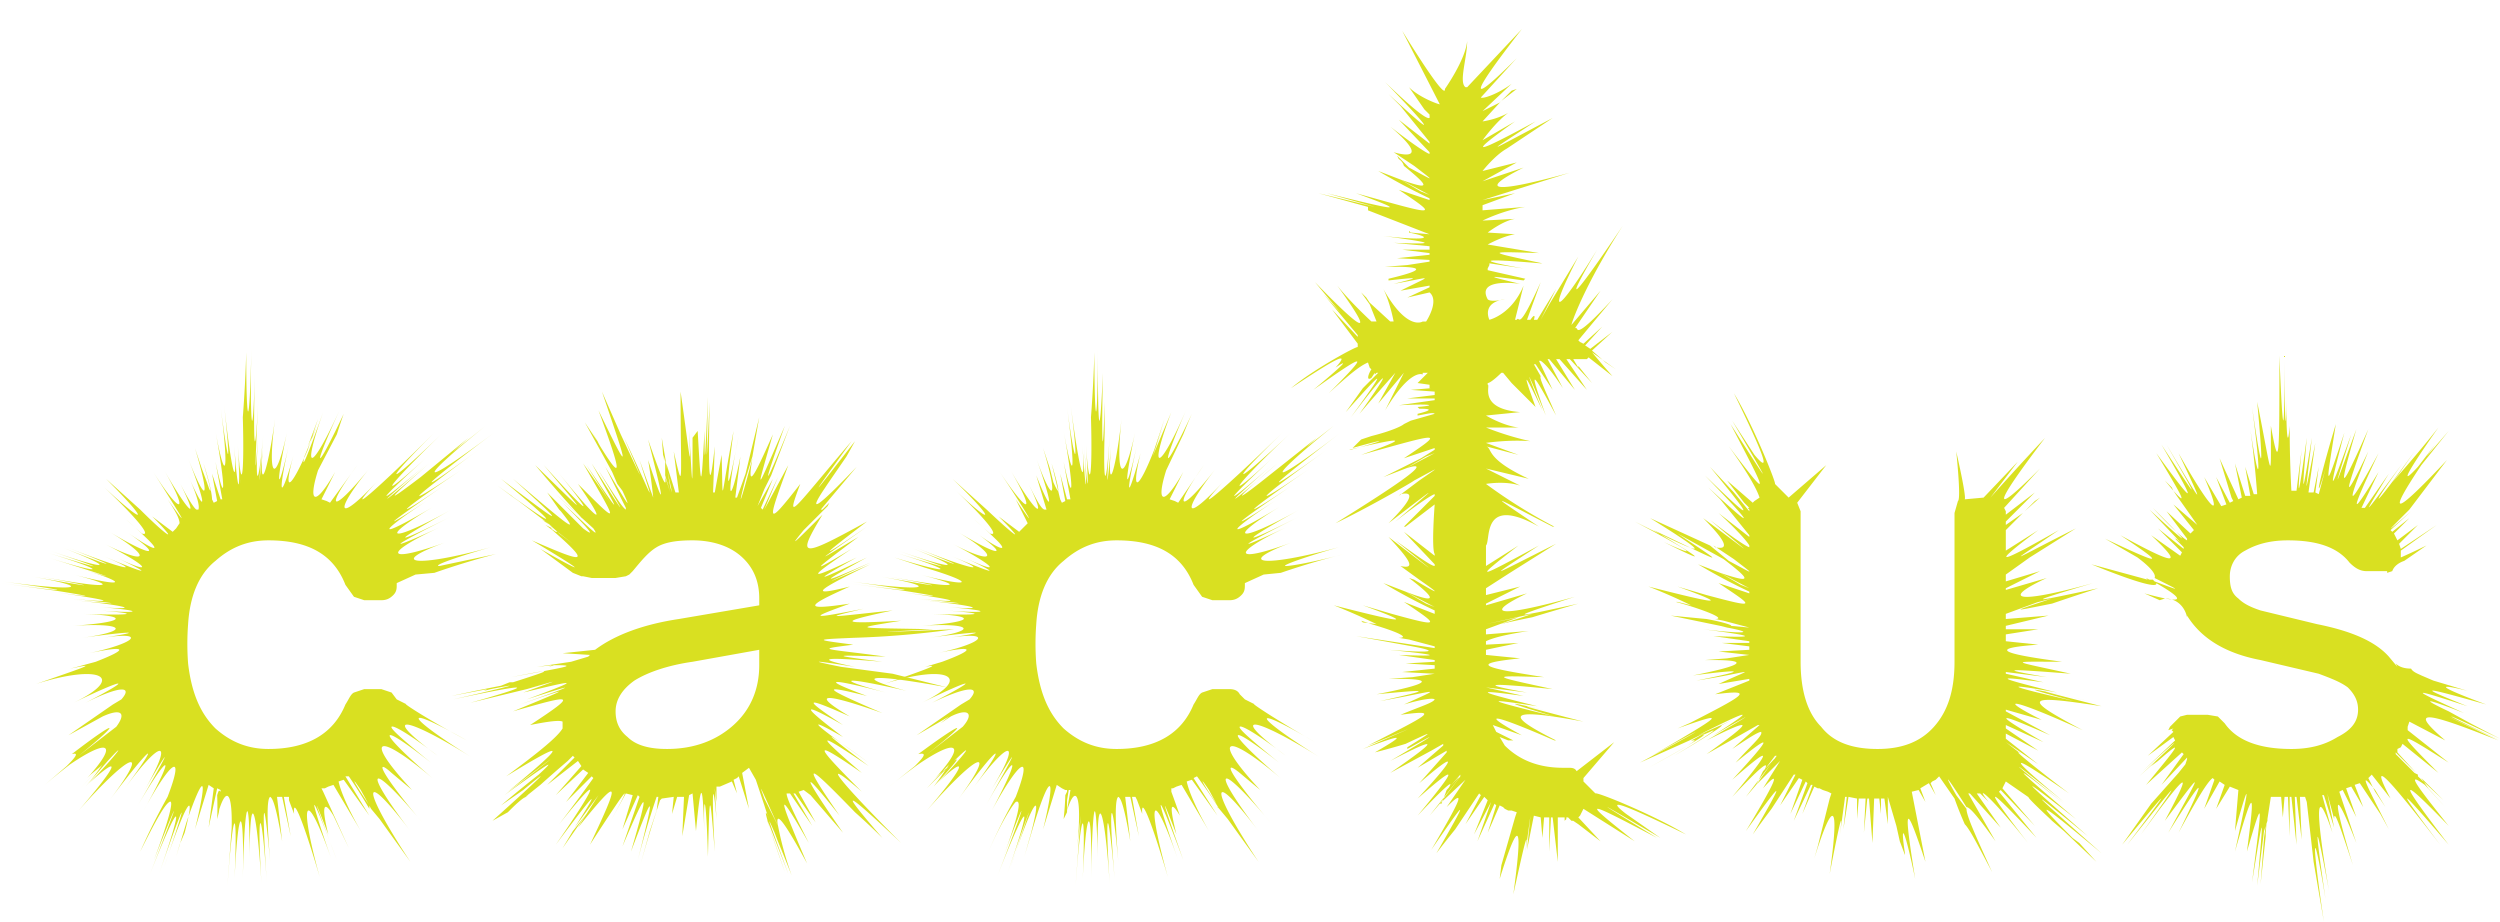 <svg xmlns="http://www.w3.org/2000/svg" baseProfile="tiny" viewBox="0 0 1462 539">
    <defs/>
    <style>path {fill:#d9e021}</style>
    <path d="M749 335a467 467 0 0137-11c-19 5-31 7-34 7l5-1-5 1c-3 0 7-4 31-11-44 12-62 10-27-3-35 13-37 7-3-9-34 16-29 12 7-6-36 18-36 16 0-4-36 20-44 18-11-2-33 20-34 17-2-4-32 21-26 15 10-9-36 24-29 17 9-9-38 26-32 19 10-11-42 30-35 23 8-10-43 33-46 30-4-4l-36 28 14-10a575 575 0 0112-11l-29 23c-20 16-21 15 6-8-32 28-33 27-2 0-31 27-31 25 0-4-31 29-25 19 10-14-35 33-38 32-4-1-34 33-58 54-35 29-23 25-26 20-5-7-21 27-26 25-7-2l-15 22a629 629 0 01-2-1l-3-1 8-16c-12 21-16 18-10-1l10-21a347 347 0 015-12c-17 36-19 34-3-3-16 37-23 39-9 2l-11 26 6-17-4 11 5-16-6 18c-9 23-14 27-8 2-8 29-9 26-2-5-7 31-8 25-1-8-7 33-12 28-8-8-4 36-9 46-6 15-3 31-3 28-1-5-2 33-4 32-3-1v-18c-1 38-2 27-1-17-2 44-3 34-3-14 0 48-2 49-2 2a800 800 0 01-2 38c1 36-1 46-3 15 2 31 1 32-1 1 2 31 1 31-1 0 2 31-2 14-7-24 5 38 3 40-2 2 5 38 4 47-2 14 6 33 6 46 0 18l4 22h-2l-4-15 3 16-2 1-1-2-5-21c5 17 5 20 1 11l-2-8 2 6-6-18c9 30 6 34-4 6 10 28 10 35 0 10l6 20h-1c-2 0-5-6-10-16 12 24 5 19-10-7 15 26 11 27-7 0 18 27 24 38 10 17l7 14-3 3-2 2-12-9c16 16 11 13-7-4l-20-18c26 25 25 29 0 5 19 18 28 29 22 27l-9-8a316 316 0 0113 12c7 7 2 6-13-5 21 15 15 15-10 0 25 15 22 20-3 7 25 13 30 19 7 8 23 11 18 10-8-1 26 11 11 8-21-5 32 13 30 13-3 0 33 13 28 14-7 2 35 12 34 12-2 1 36 11 36 14 0 3l18 6c30 9 28 12-3 4 31 8 18 8-19 1 37 7 34 7-5 0 39 7 26 9-17 3 43 6 43 7-2 1 45 6 52 7 10 1 42 6 56 9 20 4 36 5 42 7 10 4 32 3 35 4 4 1 31 3 41 6 15 4 26 2 26 4-1 2 27 2 20 3-9 2 29 1 25 5-6 7 31-2 35 3 5 7 30-4 38-4 12 0 26-4 21 3-7 9 23-5 22-2 3 5a5445 5445 0 00-10 3l-4 1 4-1c10-2 2 1-24 10 37-12 53-4 22 11 31-15 35-15 6 0 21-10 29-10 22-2l-5 3-26 18 19-11-5 4 6-4c10-5 14-2 7 6l-22 17c28-22 23-21-4-1 5-1 4 1-2 7l-15 12a401 401 0 0117-13c22-15 29-13 10 8l-2 1 2-1-5 5 7-7 6-5-13 13 13-14a155 155 0 01-9 13c12-13 16-18 12-15 11-11 9-7-6 9l-5 5 1-1-6 6 6-6c18-17 18-12-6 16 30-34 42-39 18-6 24-33 31-37 9-7 22-30 29-29 10 2 19-31 16-25-3 9 19-34 22-32 4 2 17-31 24-34 14-8a375 375 0 00-16 32c8-18 14-27 16-29v0c4-2 1 10-8 34 16-43 15-36-3 10 18-46 22-48 6-2 16-46 17-48 2-4 13-39 19-47 12-20l-2 7a476 476 0 01-2 7l6-20c9-29 13-29 5 4l8-26 3 2a324 324 0 012 1h1v1l-1 2a171 171 0 01-1 14l-1 7 1-7 2-4v-7l1-6h1l-2 12c5-16 9-10 6 21l2-18-3 41 1-13c3-35 5-31 3 13 2-48 6-51 5-4 1-47 3-54 4-11-1-43 4-33 7 15-3-48-1-49 3-2-4-47-2-56 2-12-2-24-2-37 0-38 2 1 4 9 7 26l-3-26h3l5 23-4-23h2l1 2a989 989 0 003 8c-1-11 5 3 15 37-13-47-9-53 6-10-15-43-13-43 3 0-13-37-14-41-4-15-4-16-4-21 2-11l4 9-4-9a817 817 0 00-5-14v-2h1a461 461 0 012-1l3-1 16 27c-8-14-12-24-13-29l3-1 15 21-14-22 2-1a318 318 0 0113 19l-1-1 7 11-7-11v-1c-10-15-11-18-5-9l6 11 5 6a8392 8392 0 0018 25c-29-44-29-56 0-18-29-38-24-42 7-5-23-27-29-38-18-29a1571 1571 0 0012 10c-29-31-21-35 13-6-34-29-35-36-2-10-16-13-24-20-23-21s10 4 27 17c-34-25-20-24 20 1-40-25-42-32-3-9-26-15-39-24-35-22l-6-3-3-3c-1-2-3-3-6-3h-10l-6 2c-2 1-3 4-5 7-7 17-22 26-45 26-12 0-22-4-31-12-9-9-14-21-16-38a152 152 0 010-23c1-16 6-29 16-37 9-8 19-12 31-12 23 0 38 8 45 26l5 7 6 2h10c3 0 5-1 7-3s2-4 2-6v-1l11-5 10-1zM254 335a467 467 0 0136-11l-33 7 4-1-4 1c-4 0 6-4 30-11-43 12-62 10-26-3-36 13-38 7-3-9-35 16-30 12 6-6-36 18-36 16 0-4-36 20-44 18-10-2-34 20-35 17-3-4-32 21-25 15 10-9-35 24-29 17 10-9-39 26-32 19 9-11-41 30-35 23 9-10-44 33-47 30-5-4l-35 28 13-10a575 575 0 0112-11l-28 23c-21 16-21 15 5-8-32 28-33 27-1 0-32 27-32 25 0-4-32 29-25 19 9-14-34 33-37 32-4-1-33 33-57 54-34 29-23 25-27 20-5-7-22 27-27 25-7-2l-16 22a629 629 0 01-2-1l-3-1 8-16c-12 21-16 18-10-1l11-21a347 347 0 014-12c-17 36-19 34-2-3-17 37-23 39-10 2-9 25-13 35-11 26l7-17-5 11 6-16-6 18c-10 23-15 27-8 2-8 29-10 26-3-5-7 31-8 25-1-8-7 33-12 28-7-8-5 36-10 46-7 15-3 31-3 28 0-5-3 33-5 32-3-1-2 33-2 21 0-18-2 38-3 27-2-17-1 44-3 34-2-14-1 48-3 49-3 2a800 800 0 01-2 38c1 36-1 46-3 15 2 31 2 32 0 1 2 31 0 31-2 0 2 31-2 14-6-24 4 38 3 40-2 2 5 38 3 47-3 14 6 33 6 46 0 18l4 22h-1l-5-15 3 16-2 1-1-2c0-2-1-9-5-21 5 17 5 20 2 11l-3-8 2 6-6-18c9 30 7 34-4 6 11 28 11 35 0 10 5 11 7 18 6 20h-1c-1 0-5-6-10-16 12 24 6 19-9-7 15 26 10 27-7 0 17 27 24 38 9 17 4 6 7 11 7 14l-2 3-2 2-12-9c16 16 10 13-7-4l-20-18c25 25 25 29-1 5 19 18 28 29 22 27l-9-8a316 316 0 0113 12c7 7 3 6-13-5 22 15 15 15-10 0 25 15 23 20-3 7 26 13 30 19 7 8 23 11 18 10-8-1 26 11 12 8-21-5 33 13 30 13-3 0 33 13 28 14-7 2 35 12 34 12-2 1 36 11 36 14 1 3 35 11 47 15 17 6 31 9 29 12-2 4 31 8 17 8-20 1 37 7 34 7-5 0 39 7 27 9-17 3 44 6 43 7-1 1 44 6 51 7 10 1 41 6 55 9 20 4 35 5 42 7 10 4 32 3 34 4 3 1 31 3 41 6 15 4 26 2 26 4 0 2 26 2 19 3-10 2 29 1 25 5-6 7 31-2 35 3 6 7 29-4 38-4 12 0 26-4 20 3-8 9 24-5 22-2 4 5a5445 5445 0 00-11 3l-4 1 5-1c10-2 1 1-25 10 38-12 53-4 22 11 31-15 36-15 7 0 20-10 28-10 21-2l-5 3-26 18 20-11-5 4 5-4c11-5 14-2 8 6l-22 17c27-22 22-21-4-1 4-1 3 1-3 7l-14 12a401 401 0 0116-13c22-15 29-13 10 8l-1 1 1-1-5 5 7-7 6-5-12 13 13-14a155 155 0 01-10 13l13-15c10-11 8-7-7 9l-5 5 1-1-5 6 5-6c19-17 18-12-6 16 30-34 43-39 18-6 25-33 31-37 9-7 22-30 29-29 11 2 18-31 16-25-4 9 20-34 23-32 4 2 17-31 24-34 14-8a375 375 0 00-16 32c9-18 14-27 17-29l-1 1 1-1c3-2 0 10-9 34 17-43 15-36-3 10 18-46 22-48 6-2 16-46 18-48 3-4 13-39 19-47 12-20l-3 7a476 476 0 01-2 7l6-20c10-29 13-29 5 4l8-26 3 2-3 23 5-23 2 1v1c-1-1-1-1-2 2a171 171 0 010 14l-1 7 1-7 1-4 1-7 1-6-2 12c5-16 9-10 7 21l1-18-3 41 1-13c3-35 5-31 3 13 2-48 6-51 5-4 1-47 4-54 4-11 0-43 4-33 7 15-3-48 0-49 3-2-3-47-2-56 2-12-2-24-2-37 0-38 2 1 4 9 7 26l-3-26h3l5 23-4-23h3v2a989 989 0 003 8c-1-11 5 3 15 37-13-47-8-53 7-10-15-43-13-43 3 0-14-37-15-41-5-15-4-16-3-21 3-11l4 9-4-9 9 19-15-33-1-2h2a461 461 0 012-1l3-1 16 27c-8-14-12-24-13-29l3-1 15 21-14-23h2a318 318 0 0112 19v-1l7 11-7-11v-1c-10-15-11-18-5-9l6 11 5 6a8392 8392 0 0018 25c-29-44-29-56 0-18-29-38-24-42 7-5-23-27-29-39-18-29a1571 1571 0 0012 10c-29-31-21-35 13-6-34-29-35-36-2-10-16-13-24-20-23-21s10 4 27 17c-34-25-20-24 20 1-40-25-42-32-3-10-26-14-39-23-35-21l-6-3-3-4-6-2h-10l-6 2c-2 1-3 4-5 7-7 17-22 26-45 26-12 0-22-4-31-12-9-9-14-21-16-38a152 152 0 010-23c1-16 6-29 16-37 9-8 19-12 31-12 23 0 38 8 45 26l5 7 6 2h10c3 0 5-1 7-3s2-4 2-6v-1l11-5 11-1z"/>
    <path fill-rule="evenodd"
          d="M554 402l-32-8-30-4c-20-4-17-4 8 0-24-5-20-6 16-3-31-4-30-4 2-3-37-5-42-4-19-7-23-3-23-3 0-4a546 546 0 0059-5c-48 2-51 2-12 0-45-1-50 0-19-5-36 2-38 1-5-6-38 4-42 5-17-1-31 6-33 6-8-3-27 4-27 2 0-10-24 6-21 3 12-13-30 13-30 13 0-1-30 13-31 13-2-3-31 15-33 15-6 0-29 14-30 13-3-5-25 15-24 14 4-7-27 16-26 16 5-6-29 20-29 19 0-3-40 22-41 21-26-4-17 17-20 20-11 9l7-7 7-7 1-2-4 4h-1l21-25c-23 24-29 28-19 13a677 677 0 002-3l11-16a480 480 0 005-9c-28 36-28 36-2 0-35 41-39 49-30 25-21 27-19 22-7-11l-14 26 8-19-9 19-1-1 7-17a1122 1122 0 01-9 16l4-10 4-8 11-29c-16 39-17 39-3 0-17 39-18 43-7 5-12 27-15 32-12 14-7 27-9 31-4 12l4-13 4-23-8 33-5 14h-1l3-24c-6 30-9 27-1-12-7 36-8 35-3-3-8 41-6 46-7 14l-4 22h-1l1-27c-3 28-4 22-3-26-2 42-2 41-1-3-2 45-2 45-2 2v18c-2 36-2 35-4 0a614 614 0 00-3 4c0 33 0 32-2-5 1 27 1 20-5-22 0 53 2 61-4 35l3 24h-2l-6-19 4 19-1-3-5-29 1 13v-3l1 4v8l3 10-3-9c1 8-2 1-10-22 10 39 10 42 0 12a333 333 0 013 22l-8-22c9 29 9 25-9-13 12 28 13 30-2-2l-11-25c16 47 17 50-2 11 14 38 14 42 1 21l-5-9 4 7-8-12 16 29 3 7 3 4c6 13 3 8-10-14l12 24v1c-2-1-7-9-16-23 18 30 17 29-4-4 18 32 18 32-3 1 20 32 20 30-2-1 20 35 23 38-3 12 18 26 14 25-15-11 26 32 24 32-5 0 27 32 26 30-5 0 31 37 37 39 12 17l22 20c4 6-1 1-18-15 16 16 20 21 12 15l-21-21 7 10-6-6 7 7c12 15 4 8-28-19 32 29 31 29-7 0 36 30 35 31-2 4l12 9-5-4 25 19-6-4 2 1a205 205 0 017 6l9 7-8-6-1-1h-1l-3-2h1l-4-2 4 3c24 21 18 19-12 6 32 19 33 21 5 5l19 14 5 2h1l5 1h14l6-1 2-1 1-1 1-1c5-6 9-11 14-14s12-4 21-4c11 0 21 3 28 9s11 14 11 25v4l-47 8c-20 3-37 9-49 18l-19 2 16 1-1 1-10 3-20 3 9-1-2 1 3-1c15 0 7 1-25 7 25-5 26-5 1 3a1538 1538 0 00-2 0l-5 2-15 3-14 3 21-4-2 1 4-1c20-4 13-2-22 6 47-10 49-9 10 2l33-8c21-6 20-6-2 2 33-8 34-8 2 4 31-10 30-9-4 3 32-11 30-10-4 4 35-10 39-11 10 8 10-2 17-3 19-2v4c-3 5-14 14-33 28 36-22 36-20 1 9 34-26 33-25-2 2 25-18 32-23 20-12a742 742 0 00-22 18l13-9c18-15 12-9-18 18a1684 1684 0 019-5c4-4 8-8 12-10l-3 2 10-8a890 890 0 0116-14l3-3 1 1-16 16 18-14 2 3-15 17 16-15 3 2-13 17 15-15 1 1a1061 1061 0 01-20 27c24-30 25-27-2 12 24-32 27-35 11-10l14-19-7 11-8 10-6 10 14-20-5 8c25-31 25-28 7 10 24-37 26-39 10-10l11-20 4 1-6 20 9-20 1 1-10 29c15-35 16-35 5 3 14-37 14-35 4 5a508 508 0 0111-37h1l-1 8-4 12-7 25a972 972 0 0113-43l1-1 7-1-1 10 3-10h4l-1 23 4-24 2-1 2 22c3-31 4-30 5 5-1-30 1-28 2 10 1-39 1-40 4-3-2-38-1-43 1-19l-1-18 1 8v-9h2l7-3 3 7-2-8 2-1 4 16-4-16 1-1 6 19-4-21 4-3 4 7 3 9 2 6a244 244 0 003 9l-1-3c-3-6 0 5 10 33-14-41-14-40 2 1-11-30-14-38-8-24l5 13-3-8 8 20c-5-14-7-24-8-29l-8-16c-4-11-2-6 8 16-2-10 4-2 17 22-18-42-18-45 1-12-8-16-13-26-13-29h2l13 19-11-19h1l12 17-10-18 3-1a439 439 0 014 3l19 22c-25-36-25-39-2-10-22-32-21-33 9-2a412 412 0 0117 16l-1-1c-26-30-23-29 11 3-42-42-46-50-23-30-29-29-29-31 0-11-28-24-27-25 4-4-29-22-29-23 0-2-34-24-38-28-15-15-25-19-25-21 0-7-24-16-23-17 4-5-22-13-18-15 19-2-35-15-37-17-9-10-27-10-24-11 11-2-30-8-27-10 12-1-30-8-25-11 24-2z
M390 438c-10 0-18-2-23-7-5-4-7-9-7-15 0-7 4-13 11-18 8-5 20-9 34-11l39-7v9c0 14-5 26-15 35s-23 14-39 14z"/>
    <path d="M1229 499c-44-39-46-41-8-10-41-36-43-38-7-10-39-33-40-35-7-9-35-28-35-29 0-1-35-29-33-30 3-5-25-19-34-27-28-23l-9-7 19 13-19-15v-3l19 10-19-13v-2l22 10c-31-18-28-18 4-4l-26-14v-1l21 6c-26-13-20-14 24 6-36-19-34-21 11-14-43-11-43-11-3-2-44-10-47-10-13-1-40-9-43-11-10-5-36-9-38-10-8-6l-22-5v-1l24 3c-29-5-25-5 14-2-36-8-37-7-5-7-38-5-42-8-14-10l-19-2v-4l19-3h-19v-2l25-6-25 2v-3l19-7-19 5 27-7c-24 8-25 8 0 3a1879 1879 0 0127-9c-42 9-43 9-3-3-47 13-53 9-27-3l-24 7v-1l20-10-20 6v-4l14-10 27-17c-40 20-42 23-10 1-37 21-40 21-12 0l-19 12v-4a531 531 0 010-2v-6l11-11 9-8a177 177 0 01-3 2l-7 7-10 7v-2l17-17-17 13v-2l-1-2 21-23c-28 28-29 24 3-18a1669 1669 0 00-32 35l16-21-20 21-11 1c1-2-5-28-5-28s3 28 1 29l-2 7v87c0 17-4 29-12 38s-19 13-33 13c-15 0-26-4-33-13-8-8-12-21-12-38v-88l-2-5 17-22-22 19-1-1-7-7c1 0-13-35-24-53 18 37 22 48 12 36v-1 1l-13-20c24 41 24 41-1 2 22 42 24 46-1 13 10 14 16 24 18 30l-3 2-1 1-15-13 10 13 3 3h-1l1 1v1l-9-11-14-15c27 33 26 33-3 5 30 31 30 33 2 7l7 7 17 21v1l-18-14c11 10 17 17 18 19v1c-1 0-9-5-23-16 27 23 27 22-4-1 13 13 16 19 7 17l-1-1h1-1l12 8c13 10 12 9-3 1l-11-9-35-16c37 23 35 24-9 2 34 18 39 22 17 12 26 13 24 11-6-7 42 20 44 22 14 2l27 15c17 13 16 14-2 8l17 9-5-2-12-7-13-5a345 345 0 0030 16v1l-18-6c21 14 23 15-7 7l-17-5c30 11 26 11-17 0a353 353 0 0125 11 400 400 0 00-8-2h-1a217 217 0 017 2c16 5 21 8 16 8l5 1 15 4-11-1c2 0-3-2-14-4l-21-2 29 6 4 1c16 3 12 4-14 1 31 4 32 5 6 4l21 3v1h-16l16 2v2l-18 1 18 2-13 2-13 1h5c21 0 18 3-12 9 31-4 32-3 2 3 33-5 37-9 13 2l18-3v1l-20 8c24-3 18 0-19 19 32-14 31-14-3 1 31-11 26-8-15 16 36-20 34-18-7 4l29-13 10-5-7 4-2 1h1l-6 3 6-3c4-1-4 4-26 16 29-16 38-22 29-18l7-3c6-3-1 2-21 14 24-14 32-20 26-17 14-7 11-5-12 5 32-16 34-16 9 0 26-15 25-14-4 3 28-14 28-12 0 8l23-13 7-4h1l-16 14c9-6 15-10 17-10v1c-1 3-7 8-15 17 22-18 22-16-2 10 24-21 24-19 0 10 16-17 22-22 19-16l6-8h1l-12 17-6 7c18-24 22-28 10-15a355 355 0 01-4 8l14-14-10 16c11-12 8-5-10 25 23-32 23-31 4 2a566 566 0 0111-15l13-20h1l-9 18 11-16 2 1-7 20 9-19 1 1-8 22 10-21h1l-6 17 7-16 2 1a997 997 0 011 0l2 1a481 481 0 013 1l2 1-1 3-7 28-2 7c11-35 15-34 9 9 6-31 8-39 6-23l3-22h1l-2 19 3-19 5 1v12l1-12h3a527 527 0 011 0l-1 20 2-20h1l2 26 1-26h3l1 9v-9h2l2 15v-16l5 17 2 9a450 450 0 013 8v-1c-3-20 0-14 6 15-7-44-6-46 6-10l-8-41 4-1 4 7-3-8 5-3 4 7-3-7 1-1a3054 3054 0 012-1l2-2 9 13a222 222 0 006 15c3 3 8 13 16 28-10-22-15-33-15-37l-6-8c-8-14-6-12 6 7 2 0 7 6 17 20l-16-28h1l18 20-14-20h2l5 5c-9-11 0-5 23 24-27-35-26-36 5-3l-22-27 1-1 20 21-19-22 2-4 13 9 5 4c-8-7-6-4 8 9l9 9-8-8 7 6 19 18-10-11a1210 1210 0 01-4-3c-25-25-19-21 17 9z"/>
    <path d="M1462 432l-25-13 15 8-20-11 4 3-4-3c-17-8-14-8 9 1-33-15-32-15 2-4-30-12-28-12 11-1-27-10-31-13-11-8l-20-6-7-3c-2-1-5-2-6-4-4 0-7-1-9-3l1 2-5-6c-8-9-22-15-42-19l-33-8c-6-2-10-4-13-7-4-3-5-7-5-13s3-12 9-15c7-4 15-6 25-6 17 0 29 4 36 13 3 3 6 5 10 5h12v1l3-1c1-3 4-5 7-6l13-9a403 403 0 01-15 7v-2a440 440 0 010-2l21-15-21 14-1-3 11-11-12 9-2-4 9-9-10 8-1-1 12-11c-15 13-16 14-1-1l22-29c-32 34-35 33-15 3l16-20-13 15 5-7-10 13c-11 12-7 4 12-23a663 663 0 01-27 32l4-5 9-13c-25 35-28 36-7 7-24 32-25 34-8 6l-14 20h-2l10-21c-17 28-17 25 0-11-18 33-20 34-6-1-15 31-15 28 0-13-17 38-18 38-7 0-14 38-14 39-3 3-13 36-14 37-4-1-12 36-11 33-5-5-12 40-12 47-6 26l-4 15-2-1 2-15-3 15h-1a528 528 0 01-1 0h-1l4-29c-7 35-6 33-2-3-6 36-6 36-3 0-5 37-6 39-3 7l-3 24a461 461 0 01-2 0h-1a704 704 0 01-1-38c-1 13-2 8-2-17 0 25-1 17-1-24 0 51-1 50-3 0 0 60 0 69-5 41 0 35 1 31-8-14 4 43 3 44-3 3 6 45 4 47-1 13a615 615 0 014 38h-2l-5-16 3 17h-3l-6-19 4 20-2 1-11-24 7 23 1 2v-1a142 142 0 010 1l-2 1-8-15 6 16-3 1-10-17c11 25 6 23-15-14 16 34 15 32-7-5 20 35 20 35-3 0 21 36 21 38-3 5 15 25 19 32 10 22l-1-2 1 1-5-5 5 6 2 3a1919 1919 0 0112 17l-14-12 12 15-2 2-14-13 12 16v1c-2-1-9-7-20-19 23 23 23 24-2 1l18 19a542 542 0 01-4-3l3 2-2-1 5 5v1l-15-12 14 14-1 2-17-12c19 18 15 18-18 0 27 18 25 18-9 2l19 11c8 6 11 10 10 12 16 8 16 8 0 2l-1-1h-2l-2-1 1 1-33-9c27 11 39 14 38 11 19 11 15 12-7 6l9 4 3-1c8 0 12 6 13 11v-1c8 13 22 22 43 26l34 8c8 3 13 5 17 8 4 4 6 8 6 13 0 7-4 12-12 16-8 5-17 7-27 7-19 0-32-5-39-15l-4-4-6-1h-12l-4 1-4 4-2 2-1 2 3-1-1 1 1 1-15 14 15-11 1 2-19 18c25-23 25-22-2 3l10-9-3 3 4-3c16-14 12-9-7 14l21-19 1 1-13 18 15-16v1a257 257 0 00-1 3l-4 5-16 18-17 24c30-36 30-36 3 0l12-15c20-25 18-22-4 9 28-38 31-40 14-8 24-32 22-30 2 7 22-35 23-35 6 0 11-20 17-30 20-32l1 1-6 17 9-16 3 2-5 14 8-13 5 2-2 24c9-32 9-29 0 12 11-38 12-38 7 0 10-34 9-30 3 18 7-43 7-43 3 2l4-32a420 420 0 001-3l-1 7-2 27 3-28v-2l1-12s0-1 0 0l-1 8 1-3v-1l2-13h6l1 12 1-12h2l1 23v-23h1l3 28-1-28h1l3 25-1-25h3l1 3 4 35 6 35c-8-54-6-56 1-13-7-48-6-48 2-5-9-53-7-61 2-34l-6-22h1l6 19-4-20 4 15c0-6 3 3 11 27-13-43-11-46 2-13l-10-30 2-1 8 16-6-17 3-1 7 12-5-13 3-1 12 18 5 9c-14-28-18-35-8-23l6 10-6-9a790 790 0 01-4-8l2-2 11 14c-12-23-5-17 29 27-27-36-26-36 5 0-30-39-30-42 0-11-20-25-25-32-14-24l12 13-10-11a619 619 0 01-4-6l13 13-15-14v-1h-1 1l-2-1-3-3c-1-1-1-1 0 0l-4-4-4-4v-1l12 12-11-12v-2a858 858 0 012-1l1-2 21 17c-26-26-24-25 6-6l-24-19a877 877 0 010-2l1-3 21 11c-21-18-14-18 31 0-38-18-38-18 1 0-38-18-38-19 0-1zM951 476c-13-10-2-6 35 12-18-11-52-25-53-24l-7-7v-2l18-21-22 17c-1-2-3-2-5-2h-3c-15 0-26-5-34-13l-3-5 5 2h3l-10-5-2-4 17 6c-24-13-20-14 19 3h1c-32-16-27-19 16-11-43-11-44-12-4-2-44-11-47-11-13-1-40-10-43-11-10-6-36-9-38-10-8-6l-22-5 24 3c-28-5-25-6 15-2-37-8-37-8-5-7-39-6-42-8-14-11l-20-2v-3l19-4-19 1v-2c4-2 12-4 25-6l-25 2v-3l19-7-19 4 27-6c-23 8-25 7 0 2a1879 1879 0 0127-8c-41 9-42 9-2-4-47 13-53 10-28-2l-24 7v-1l20-10-20 5v-4l14-9 27-17c-40 20-42 22-10 1-37 20-39 21-12 0l-19 12v-4a531 531 0 010-2v-6c3-3-3-30 31-11-31-21-29-19 8 0h1a308 308 0 01-40-25s11-2 20 1l-20-10 25 6c-26-12-21-18-25-19l19 5-19-7s13-2 26-1c-14-3-26-8-26-8h19c-9-1-19-7-19-7l20-2c-25-2-17-16-19-16v-1c2 0 8-6 8-6h1l5 6 1 1 13 13c-8-22-7-21 4 2-11-27-10-26 2 3-10-28-9-28 6 0-6-14-10-22-9-23l-4-7h1l10 15-8-17h1c3 2 7 7 13 16l-9-17h1l15 18-11-18h2l16 18-12-18h2l13 14-8-10v1l-3-5h8l1-1 14 11a505 505 0 01-12-14l14 10-6-4-8-7 12-11-13 10-3-2 10-11-11 10-2-1 2-2-2 2-1-1 20-24c-25 27-19 15-22 17l15-22-17 20c0-1 7-22 30-58-29 43-36 50-15 14-24 39-30 41-11 4l-17 28-5 9 9-18-11 18h-2c1-3 0-3-2 0h-2l8-22c-14 31-12 19-14 22h-1l5-20c-7 17-20 20-20 20s-5-10 9-12c0 0-8 2-10 0-7-13 19-9 19-9-21-5-20-5 2-2l1-1-22-5v-1a410 410 0 011-2v-1l20 3c-28-5-26-6 10-3h1c-33-7-33-7-2-6l-30-5s9-5 16-6l-16-1s9-7 16-8l-19 1s12-6 25-8l-25 2v-3l19-7-19 4 51-16c-47 13-53 10-27-3l-24 8 20-11-20 5s7-9 14-13l27-18c-40 21-42 23-10 2-37 20-40 20-12 0l-19 11s8-11 15-16c-7 4-15 5-15 5l11-12 9-7a177 177 0 01-3 1l-7 7-10 5 17-16c-8 6-17 9-18 8l21-23c-28 28-29 24 3-17l-32 34h-1c-4-3 1-17 1-27-1 11-13 28-13 28 0 1 1 8-25-34l22 43c-1 0-12-4-18-10l9 13 3 3v1l-1-1 1 1s3 8-26-20c30 31 30 33 2 7l7 7 17 21v1l-18-14 18 19v1c-1 0-9-5-23-16 27 23 2 15 2 15l12 8c13 10 12 9-3 1l-7-7 1 2a7 7 0 013 4c16 13 15 14-2 8l17 9-5-2-12-7-13-5a359 359 0 0030 16v1l-18-6c21 14 22 15-7 7l-18-5c30 11 27 11-17 0 38 11 37 10-5 0l29 8a1328 1328 0 010 2l36 14-11-1-1-1v1c15 3 11 5-15 2 30 4 32 5 6 4l21 2v2h-16l16 2v1l-19 2 19 1v1l-13 2-13 1h5c18 0 18 2-3 7v1c18-2 19-2 3 2 23-4 24-6 4 4l17-3v1l-13 6 13-3c6 5-2 17-2 17h-2s-9 6-23-19c4 8 6 19 6 19a437 437 0 01-2 0l-12-11-6-9 4 6-3-3 5 7 4 10a1385 1385 0 01-3 0s-12-11-20-21c21 29 18 30-13-2l15 18-10-11 20 24v1l-15-16 15 20v2c0-1-26 13-39 24 27-18 35-22 26-12 0 0 16-11-13 13 31-22 34-23 9 2 11-10 18-16 23-18l1 3 1 1c-2 3-3 7 0 5l2-3v1l1-1h1l-9 9-10 14c24-27 24-26 3 3 23-30 25-30 5-2l6-7 15-17-10 18 15-18-11 22c15-25 22-21 22-21v-1h3l-4 4-2 2 7 1v2h1l-12 1 14 1v2l-16 2h16v1l-21 3c19-1 23 0 11 1l1 1c8 0 7 1-1 3v1c6-1 9-2 10-1l-14 4-4 2c-1 1-7 4-19 7h-2 2l-6 2h1-1l-1 1a671 671 0 00-3 3l-1 1c21-6 21-5-1 1h-1c34-8 35-7 7 3l18-5c29-8 28-7 7 7l18-6v1l-8 5-22 11 13-5 12-7 5-2-17 9c18-6-4 9-41 32 17-8 45-24 46-25 15-8 16-9 3 0l-12 9 1-1-2 1 2-1c9-2 6 4-7 17 30-23 31-24 4-1 14-11 22-16 23-16v1l-18 18h1l17-13s-2 26 0 29v1l-18-14 18 19v1c-2 0-9-5-23-15 27 22 26 21-4-2 13 14 16 19 7 17-1-1-1-1 0 0l11 8c13 9 12 9-3 0l-3-1c17 13 16 15-2 8l17 9-5-2-12-7-13-5a345 345 0 0030 16v2l-18-7c21 14 22 15-7 7l-17-5c30 11 26 11-17 0a353 353 0 0125 11 400 400 0 00-8-1l-1-1a217 217 0 016 2c17 5 22 8 16 8l6 1 15 4v1l-46-7 33 6c16 3 12 4-14 2 30 3 32 4 6 3l21 3v1l-17 1 17 1v2l-19 2 19 1-13 2-14 1h6c21 0 18 3-13 9 32-3 33-3 2 4 34-6 38-9 14 2 10-3 17-4 18-3-1 2-8 4-20 9 23-3 18-1-19 18 32-13 31-13-3 2 24-9 26-9 7 2a391 391 0 0018-5c17-8 17-8 1 2v1c20-11 17-9-10 7 29-15 29-13 0 7l24-13 7-4v1l-15 13 17-10v1l-16 18c22-19 23-17-1 9 24-21 24-19 0 10 16-17 22-22 18-16l7-8v1l-12 16-6 7c19-24 22-28 10-15a355 355 0 01-3 8h-1l15-14-11 16c12-12 8-4-9 25 22-32 22-31 3 2a566 566 0 0111-14l14-21 1 1-9 17 11-16 2 2-8 20 10-19-8 23 10-22 1 1-5 16 7-16 2 1a997 997 0 011 1l2 1a481 481 0 012 0l3 1-1 3-8 28-1 8c11-35 14-35 8 9 7-32 9-40 7-24l3-22-2 20 4-20 4 1 1 12 1-12h3v20l1-20h1l3 26v-26h4v2l1-1v-1h1l2 2h1l3 2 13 10-13-14 1-1 2-4 30 19c-33-26-29-24 13-2-39-24-39-24 2 0l-20-14z"/>
</svg>